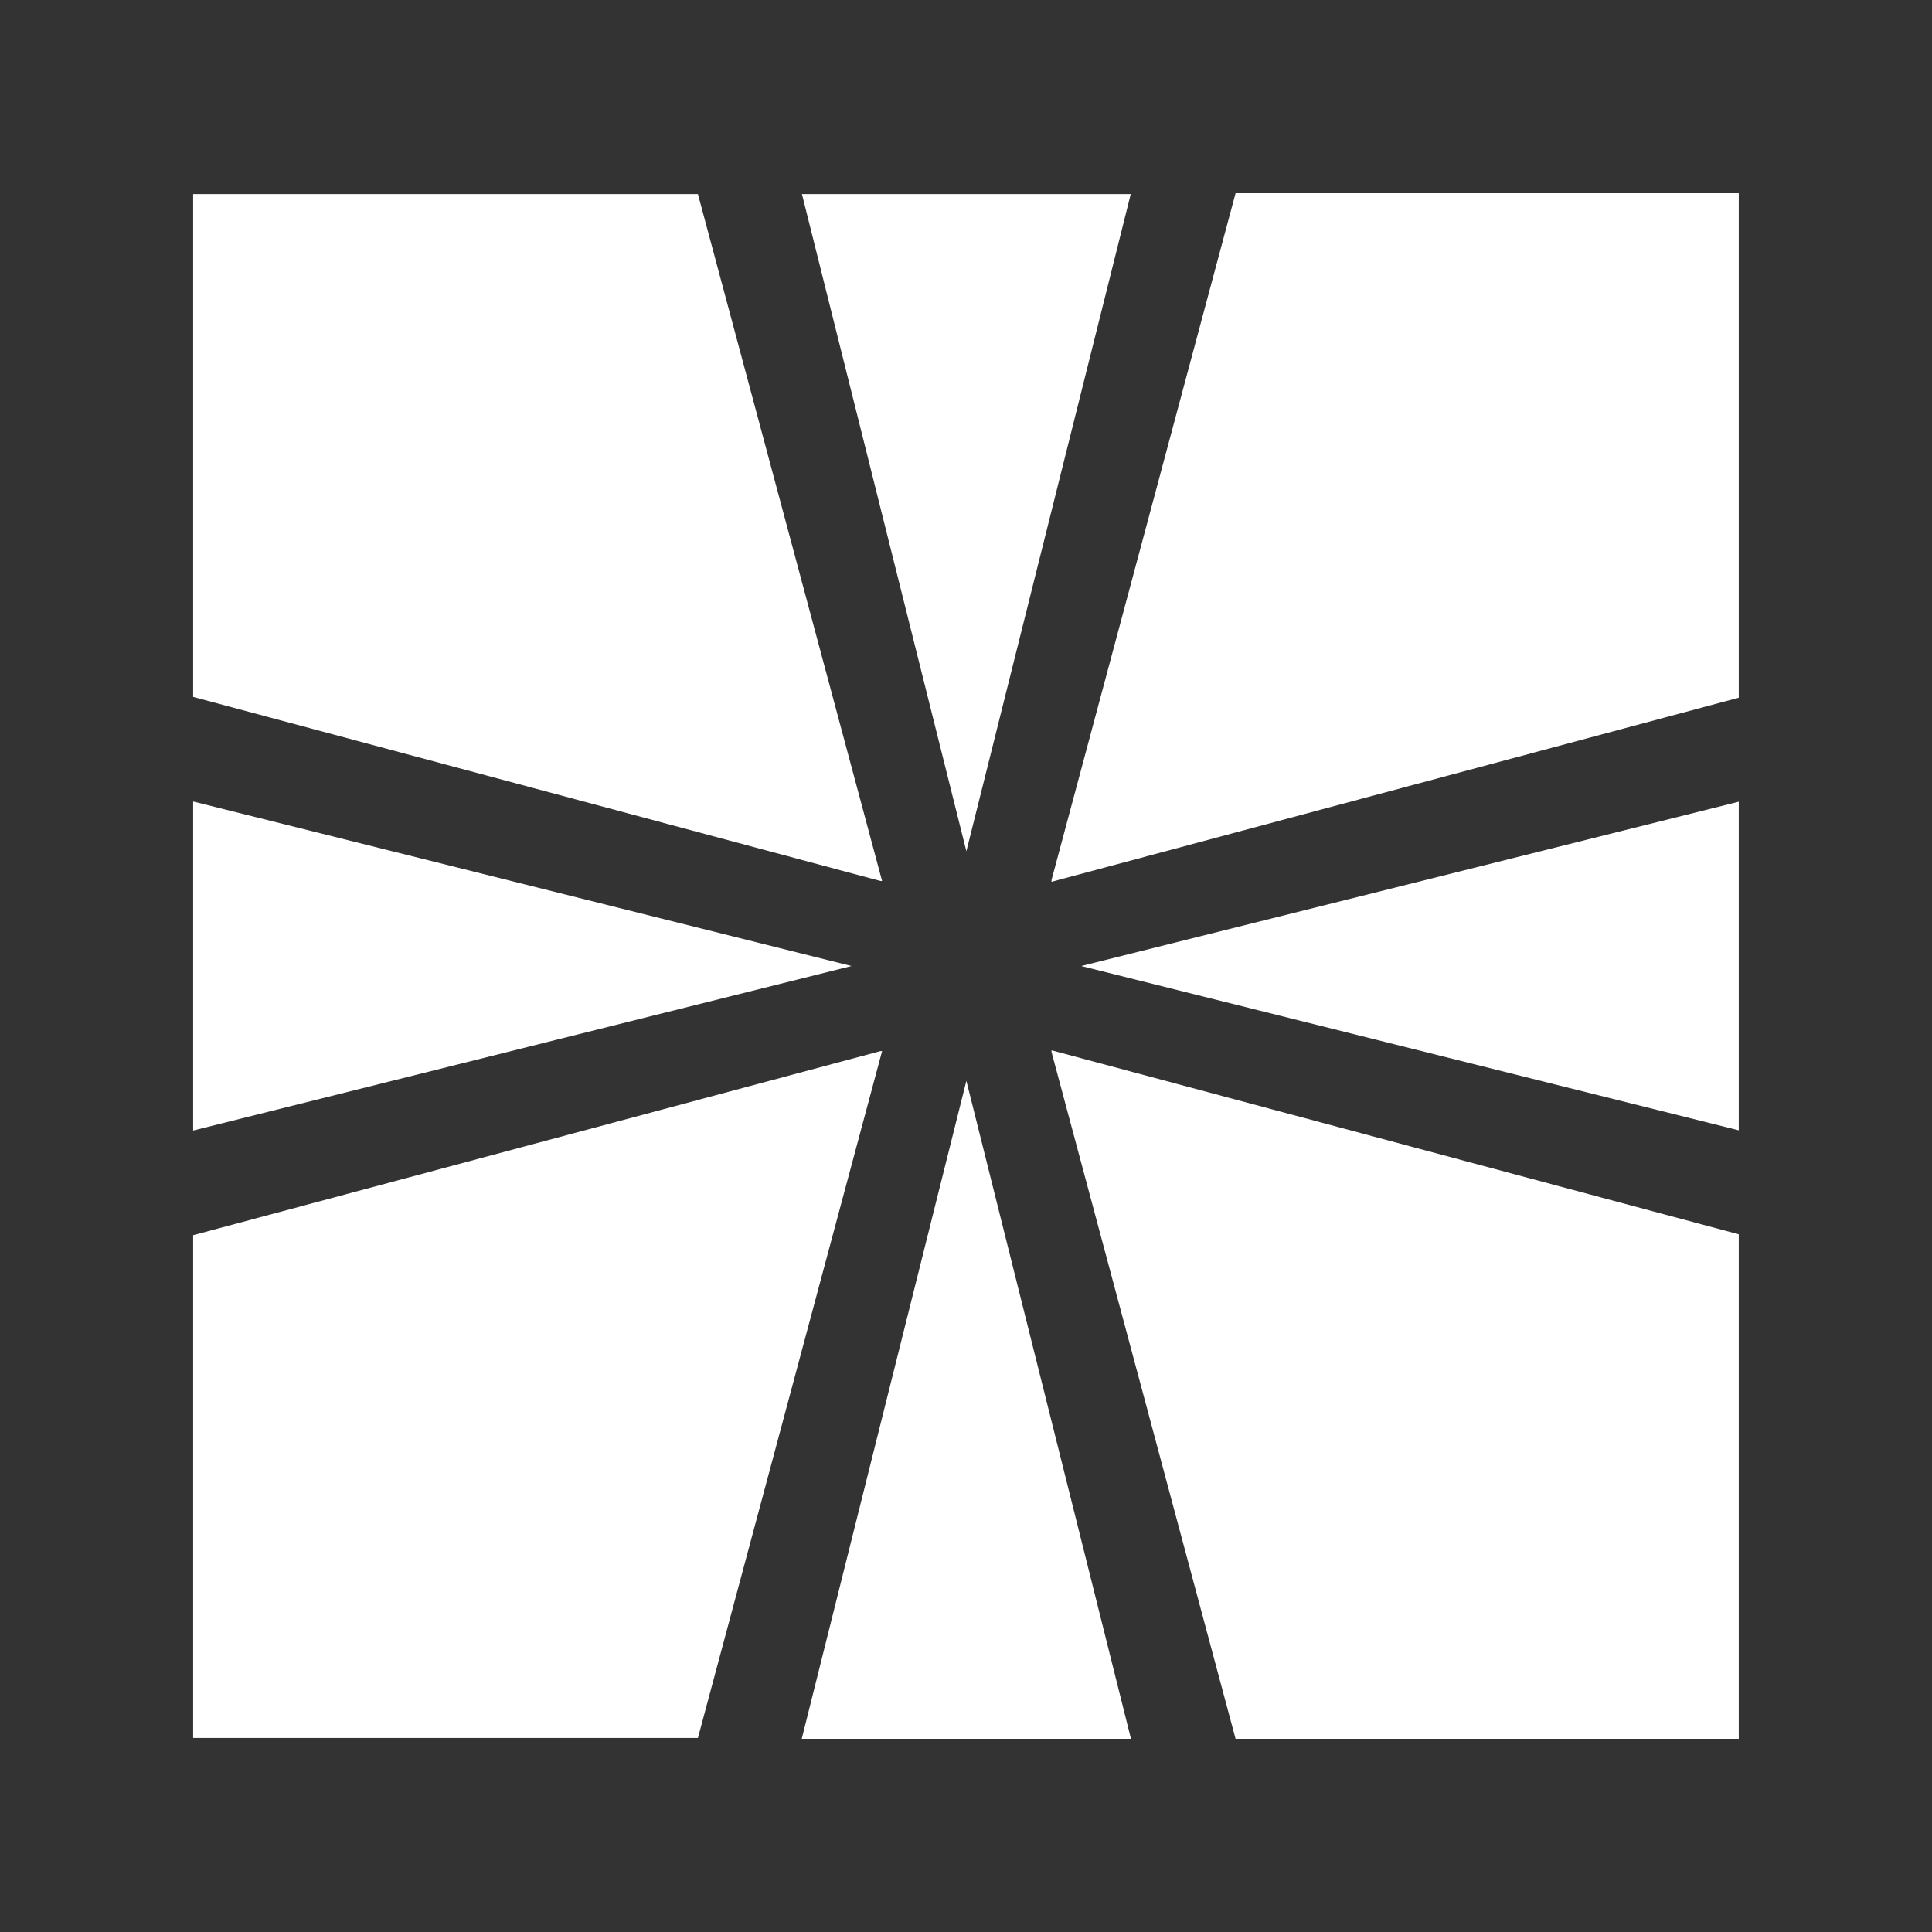 <?xml version="1.0" encoding="utf-8"?>
<!-- Generator: Adobe Illustrator 16.0.0, SVG Export Plug-In . SVG Version: 6.00 Build 0)  -->
<!DOCTYPE svg PUBLIC "-//W3C//DTD SVG 1.1//EN" "http://www.w3.org/Graphics/SVG/1.1/DTD/svg11.dtd">
<svg version="1.1" id="Layer_1" xmlns="http://www.w3.org/2000/svg" xmlns:xlink="http://www.w3.org/1999/xlink" x="0px" y="0px"
	 width="500px" height="500px" viewBox="0 0 500 500" enable-background="new 0 0 500 500" xml:space="preserve">
<rect x="0" y="0" width="500" height="500" fill="#333333" stroke="none"/>
<polygon fill="#ffffff" points="250.096,279.719 292.691,450.002 207.491,450.002 "/>
<polygon fill="#ffffff" points="279.823,250.008 449.989,207.482 449.989,292.524 "/>
<polygon fill="#ffffff" points="250.096,220.298 207.541,50.222 292.637,50.222 "/>
<polygon fill="#ffffff" points="220.368,250.008 49.989,292.579 49.989,207.429 "/>
<polyline fill="#ffffff" points="272.13,227.762 319.764,50.001 449.989,50.001 449.989,180.151 449.989,180.565 272.13,228.208 "/>
<polyline fill="#ffffff" points="227.836,227.996 49.989,180.362 49.989,50.222 180.183,50.222 180.621,50.222 228.283,227.996 "/>
<polyline fill="#ffffff" points="272.13,272.246 319.764,450.002 449.989,450.002 449.989,319.88 449.989,319.437 272.13,271.813 
	"/>
<polyline fill="#ffffff" points="227.836,272.029 49.989,319.662 49.989,449.784 180.183,449.784 180.621,449.784 228.283,272.029 
	"/>
</svg>
